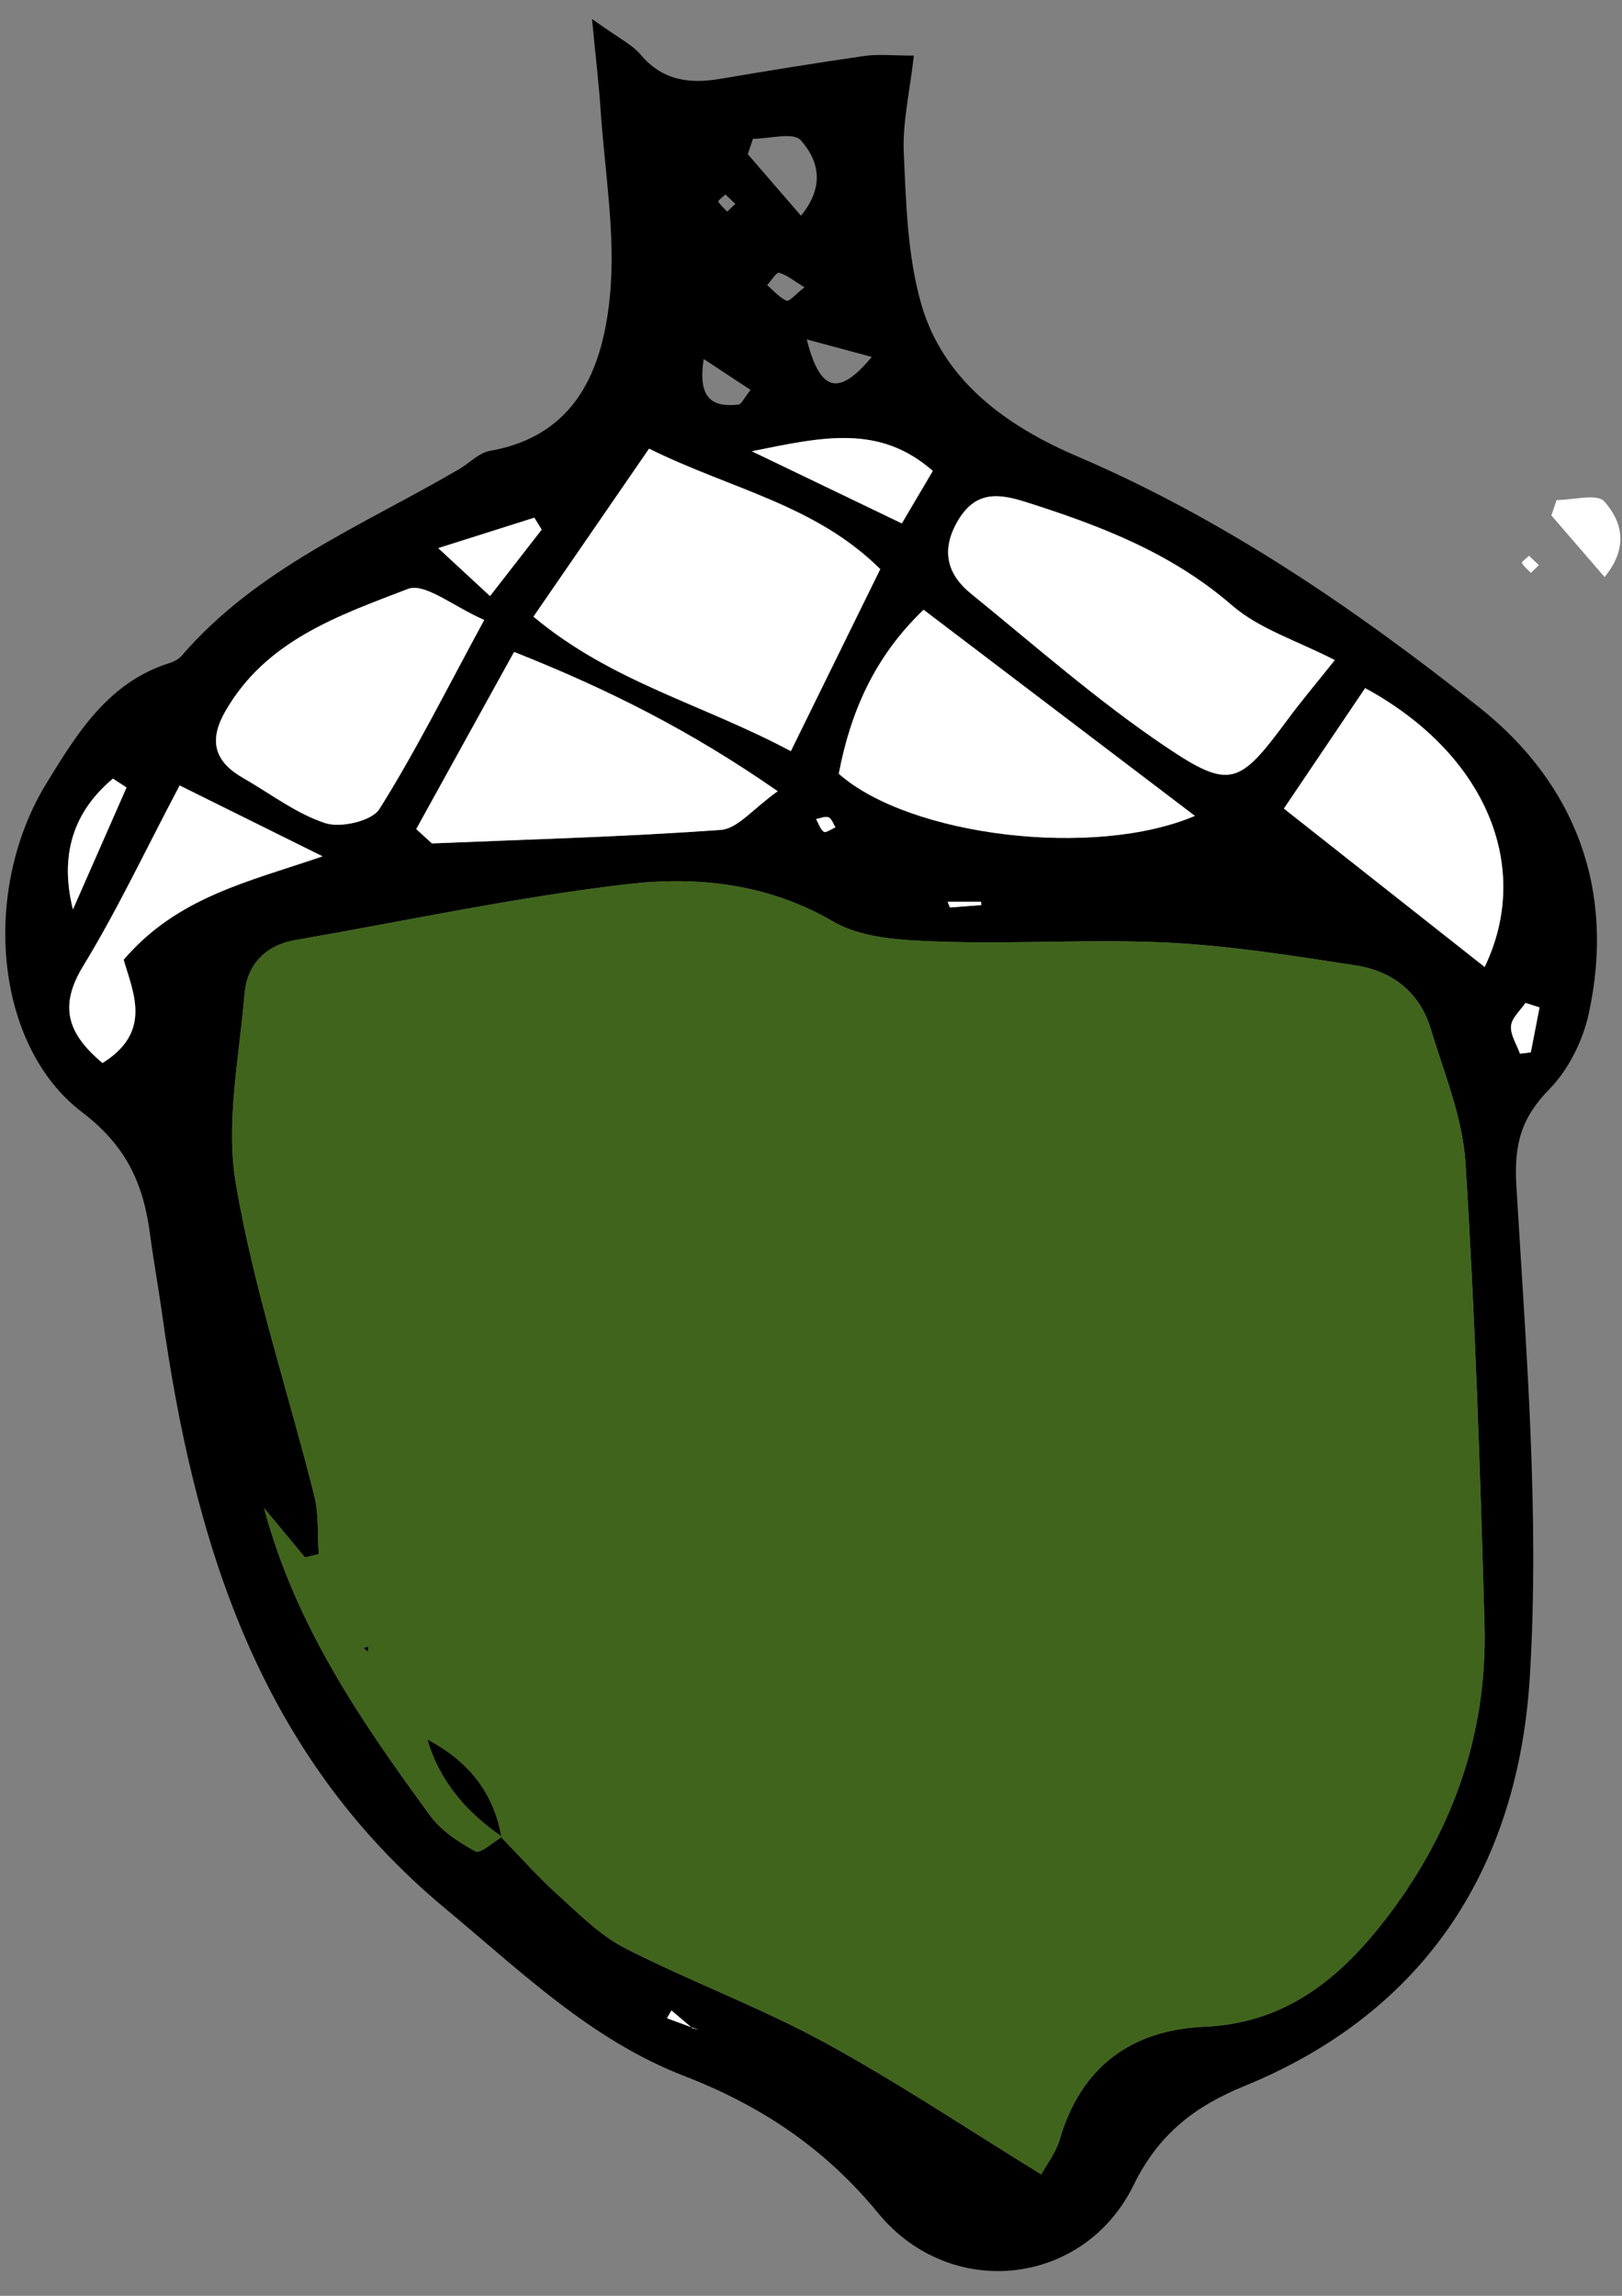 <svg width="53px" height="75px" viewBox="499 676 53 75" version="1.1" xmlns="http://www.w3.org/2000/svg" xmlns:xlink="http://www.w3.org/1999/xlink">
    <rect x="499" y="676" width="53" height="75" fill="#808080" stroke="none"/>
    <defs></defs>
    <g id="Group" stroke="none" stroke-width="1" fill="none" fill-rule="evenodd" transform="translate(499, 676)">
        <g id="Group-24">
            <path d="M52.431,18.851 C51.772,18.088 51.232,17.463 50.692,16.838 L50.863,16.335 C51.399,16.335 52.183,16.114 52.42,16.38 C52.961,16.986 53.263,17.832 52.431,18.851" id="Fill-325" fill="#FFFFFF"></path>
            <path d="M49.962,18.156 C50.071,18.259 50.178,18.361 50.285,18.463 C50.197,18.548 50.109,18.633 50.022,18.717 C49.919,18.609 49.797,18.511 49.728,18.385 C49.714,18.358 49.886,18.228 49.962,18.156" id="Fill-327" fill="#FFFFFF"></path>
            <path d="M23.703,6.353 C23.628,6.425 23.455,6.555 23.47,6.582 C23.539,6.708 23.66,6.806 23.763,6.914 C23.851,6.83 23.939,6.745 24.027,6.66 C23.919,6.558 23.812,6.456 23.703,6.353 L23.703,6.353 Z M27.299,27.028 C27.225,26.913 27.175,26.743 27.072,26.7 C26.963,26.656 26.803,26.733 26.666,26.758 C26.747,26.902 26.799,27.085 26.921,27.174 C26.98,27.217 27.168,27.083 27.299,27.028 L27.299,27.028 Z M30.965,29.459 C30.989,29.521 31.013,29.583 31.038,29.645 C31.38,29.619 31.723,29.593 32.066,29.567 C32.062,29.531 32.059,29.495 32.055,29.459 L30.965,29.459 Z M26.288,9.386 C25.932,9.17 25.711,8.979 25.456,8.911 C25.369,8.888 25.199,9.172 25.067,9.316 C25.275,9.494 25.462,9.719 25.702,9.824 C25.788,9.862 26.001,9.609 26.288,9.386 L26.288,9.386 Z M50.305,32.911 C50.152,32.861 49.998,32.812 49.845,32.763 C49.678,33.013 49.397,33.254 49.374,33.516 C49.349,33.808 49.559,34.12 49.667,34.422 C49.785,34.408 49.903,34.393 50.02,34.379 C50.115,33.889 50.21,33.4 50.305,32.911 L50.305,32.911 Z M22.994,11.728 C22.792,13.024 23.275,13.312 24.13,13.217 C24.23,13.205 24.31,13.007 24.525,12.738 C24.064,12.434 23.622,12.142 22.994,11.728 L22.994,11.728 Z M28.485,11.66 C27.878,11.496 27.27,11.332 26.361,11.088 C26.785,12.764 27.381,12.996 28.485,11.66 L28.485,11.66 Z M26.173,7.048 C27.005,6.029 26.703,5.184 26.162,4.577 C25.924,4.311 25.14,4.533 24.605,4.533 C24.548,4.7 24.491,4.868 24.434,5.036 C24.974,5.661 25.514,6.286 26.173,7.048 L26.173,7.048 Z M4.134,25.726 C3.986,25.629 3.838,25.533 3.69,25.436 C2.403,26.514 1.939,27.923 2.383,29.71 C2.966,28.382 3.55,27.054 4.134,25.726 L4.134,25.726 Z M17.699,17.302 C17.619,17.172 17.539,17.042 17.459,16.912 C16.553,17.199 15.647,17.486 14.32,17.906 C15.073,18.603 15.477,18.977 16.011,19.472 C16.674,18.619 17.187,17.961 17.699,17.302 L17.699,17.302 Z M24.568,14.743 C26.403,15.625 27.879,16.335 29.468,17.099 C29.846,16.459 30.151,15.942 30.48,15.385 C28.726,13.848 26.874,14.275 24.568,14.743 L24.568,14.743 Z M3.35,34.727 C4.979,33.712 4.354,32.438 4.04,31.353 C5.796,29.301 8.116,28.806 10.54,27.975 C9.04,27.232 7.54,26.488 5.87,25.66 C4.74,27.8 3.829,29.74 2.718,31.559 C1.921,32.866 2.196,33.762 3.35,34.727 L3.35,34.727 Z M41.952,26.415 C44.251,28.229 46.379,29.907 48.512,31.589 C50.078,28.335 48.574,24.64 44.607,22.48 C43.759,23.737 42.895,25.017 41.952,26.415 L41.952,26.415 Z M15.822,20.253 C14.823,19.82 13.882,19.027 13.328,19.24 C11.068,20.11 8.683,20.918 7.356,23.251 C6.803,24.222 7.028,24.892 7.949,25.418 C8.839,25.926 9.679,26.581 10.632,26.891 C11.139,27.055 12.151,26.821 12.398,26.429 C13.567,24.57 14.552,22.593 15.822,20.253 L15.822,20.253 Z M13.601,27.084 C13.771,27.24 13.942,27.397 14.112,27.553 C17.262,27.421 20.415,27.338 23.558,27.11 C24.107,27.07 24.611,26.414 25.411,25.848 C22.536,23.848 19.836,22.503 16.798,21.297 C15.621,23.427 14.611,25.256 13.601,27.084 L13.601,27.084 Z M30.179,19.92 C28.565,21.46 27.785,23.287 27.408,25.278 C29.735,27.328 35.768,28.051 39.043,26.653 C36.057,24.384 33.147,22.174 30.179,19.92 L30.179,19.92 Z M43.614,21.564 C42.39,20.932 41.153,20.553 40.26,19.779 C38.267,18.051 35.929,17.164 33.486,16.39 C32.525,16.085 31.819,16.088 31.27,17.063 C30.74,18.005 30.966,18.773 31.724,19.39 C33.819,21.092 35.855,22.888 38.087,24.391 C40.215,25.824 40.502,25.632 42.091,23.482 C42.514,22.91 42.976,22.365 43.614,21.564 L43.614,21.564 Z M21.209,14.657 C19.892,16.57 18.702,18.299 17.431,20.145 C19.996,22.289 22.957,22.997 25.841,24.539 C26.877,22.43 27.802,20.546 28.763,18.592 C26.63,16.479 23.888,15.987 21.209,14.657 L21.209,14.657 Z M16.384,60.025 C16.992,60.649 17.569,61.305 18.214,61.887 C18.915,62.519 19.604,63.225 20.428,63.645 C22.557,64.731 24.818,65.566 26.914,66.707 C29.312,68.012 31.59,69.539 34.023,71.033 C34.198,70.712 34.498,70.329 34.626,69.895 C35.324,67.515 36.965,66.312 39.363,66.209 C41.923,66.099 43.68,64.721 45.163,62.84 C47.42,59.976 48.609,56.713 48.507,53.059 C48.366,48.032 48.202,43.003 47.886,37.984 C47.792,36.504 47.184,35.048 46.747,33.601 C46.39,32.419 45.495,31.723 44.314,31.541 C42.271,31.225 40.218,30.896 38.157,30.794 C35.686,30.671 33.201,30.846 30.727,30.761 C29.547,30.72 28.205,30.673 27.238,30.111 C25.092,28.864 22.795,28.618 20.513,28.882 C16.877,29.304 13.283,30.082 9.67,30.706 C8.666,30.879 8.072,31.511 7.991,32.474 C7.817,34.541 7.367,36.68 7.707,38.673 C8.294,42.114 9.414,45.463 10.269,48.861 C10.422,49.47 10.372,50.131 10.415,50.768 C10.265,50.804 10.115,50.84 9.966,50.877 C9.52,50.339 9.074,49.802 8.628,49.264 C9.657,53.114 11.807,56.243 14.053,59.31 C14.415,59.805 14.989,60.184 15.539,60.48 C15.697,60.565 16.112,60.175 16.409,60.003 L16.384,60.025 Z M22.637,66.244 C22.704,66.263 22.771,66.283 22.837,66.303 C22.767,66.288 22.696,66.273 22.625,66.259 C22.396,66.066 22.168,65.872 21.94,65.679 C21.891,65.764 21.843,65.848 21.794,65.932 C22.075,66.036 22.356,66.14 22.637,66.244 L22.637,66.244 Z M19.344,0.62 C20.228,1.256 20.655,1.456 20.931,1.783 C21.644,2.632 22.526,2.747 23.534,2.576 C25.106,2.309 26.68,2.053 28.257,1.827 C28.706,1.762 29.172,1.817 29.861,1.817 C29.73,2.983 29.486,4 29.532,5.003 C29.607,6.656 29.652,8.363 30.103,9.935 C30.828,12.461 32.934,13.937 35.178,14.898 C40.004,16.964 44.282,19.892 48.337,23.11 C51.479,25.603 52.802,29.081 51.909,33.133 C51.715,34.01 51.248,34.947 50.626,35.582 C49.708,36.518 49.469,37.377 49.548,38.728 C49.863,44.066 50.311,49.443 49.989,54.762 C49.618,60.9 46.662,65.693 40.654,68.15 C39.095,68.787 37.878,69.674 37.043,71.379 C35.421,74.694 31.06,75.178 28.693,72.297 C26.937,70.159 24.853,68.784 22.343,67.812 C19.305,66.635 17.005,64.388 14.539,62.338 C8.43,57.258 6.336,50.359 5.296,42.914 C5.174,42.044 5.016,41.179 4.901,40.308 C4.688,38.686 4.136,37.438 2.684,36.335 C-0.189,34.153 -0.626,29.08 1.523,25.58 C2.514,23.967 3.53,22.299 5.52,21.667 C5.669,21.62 5.833,21.542 5.932,21.427 C8.395,18.567 11.839,17.17 14.99,15.334 C15.333,15.135 15.644,14.794 16.006,14.73 C18.84,14.234 19.69,12.042 19.926,9.706 C20.13,7.677 19.755,5.588 19.62,3.527 C19.568,2.734 19.472,1.944 19.344,0.62 L19.344,0.62 Z" id="Fill-329" fill="#000000"></path>
            <path d="M12.011,53.954 L12.037,53.793 L11.887,53.835 L12.011,53.954 Z M16.409,60.003 C16.112,60.175 15.697,60.565 15.538,60.48 C14.989,60.183 14.415,59.805 14.052,59.309 C11.807,56.243 9.657,53.114 8.628,49.264 C9.074,49.802 9.52,50.339 9.965,50.877 C10.115,50.84 10.265,50.804 10.415,50.768 C10.371,50.131 10.422,49.47 10.269,48.86 C9.414,45.463 8.294,42.114 7.707,38.673 C7.366,36.679 7.817,34.541 7.991,32.474 C8.072,31.511 8.666,30.879 9.67,30.706 C13.282,30.082 16.877,29.303 20.513,28.882 C22.795,28.618 25.092,28.864 27.238,30.111 C28.205,30.673 29.547,30.72 30.727,30.761 C33.201,30.845 35.686,30.671 38.157,30.793 C40.218,30.896 42.271,31.225 44.314,31.541 C45.495,31.723 46.39,32.419 46.747,33.601 C47.184,35.048 47.792,36.504 47.885,37.984 C48.202,43.002 48.366,48.032 48.507,53.059 C48.609,56.712 47.42,59.976 45.162,62.84 C43.68,64.721 41.923,66.099 39.363,66.209 C36.965,66.311 35.323,67.515 34.626,69.895 C34.498,70.329 34.197,70.712 34.023,71.033 C31.589,69.539 29.312,68.011 26.914,66.706 C24.818,65.565 22.557,64.731 20.428,63.645 C19.604,63.225 18.915,62.518 18.214,61.887 C17.569,61.305 16.992,60.648 16.384,60.025 C16.134,58.55 15.281,57.52 13.97,56.83 C14.369,58.199 15.25,59.206 16.409,60.003 L16.409,60.003 Z" id="Fill-331" fill="#40641C" class="icon__color"></path>
            <path d="M21.209,14.657 C23.888,15.987 26.63,16.479 28.763,18.592 C27.802,20.546 26.877,22.431 25.841,24.539 C22.957,22.997 19.996,22.289 17.431,20.145 C18.702,18.299 19.892,16.57 21.209,14.657" id="Fill-333" fill="#FFFFFF"></path>
            <path d="M43.614,21.564 C42.976,22.366 42.514,22.91 42.091,23.483 C40.502,25.632 40.215,25.824 38.087,24.391 C35.855,22.888 33.819,21.092 31.724,19.39 C30.966,18.774 30.74,18.005 31.27,17.063 C31.819,16.088 32.525,16.085 33.486,16.39 C35.929,17.164 38.267,18.051 40.26,19.779 C41.153,20.553 42.39,20.932 43.614,21.564" id="Fill-335" fill="#FFFFFF"></path>
            <path d="M30.179,19.92 C33.147,22.174 36.057,24.384 39.044,26.653 C35.768,28.051 29.735,27.328 27.408,25.278 C27.785,23.287 28.565,21.46 30.179,19.92" id="Fill-337" fill="#FFFFFF"></path>
            <path d="M13.601,27.084 C14.611,25.256 15.621,23.427 16.798,21.298 C19.836,22.503 22.536,23.848 25.412,25.848 C24.611,26.414 24.107,27.07 23.558,27.11 C20.415,27.338 17.262,27.421 14.113,27.553 C13.942,27.397 13.772,27.24 13.601,27.084" id="Fill-339" fill="#FFFFFF"></path>
            <path d="M15.822,20.253 C14.552,22.593 13.567,24.569 12.397,26.429 C12.151,26.821 11.138,27.055 10.632,26.891 C9.679,26.581 8.839,25.926 7.949,25.418 C7.028,24.892 6.803,24.222 7.356,23.25 C8.683,20.918 11.068,20.11 13.328,19.24 C13.882,19.027 14.823,19.82 15.822,20.253" id="Fill-341" fill="#FFFFFF"></path>
            <path d="M41.952,26.415 C42.896,25.017 43.759,23.737 44.607,22.48 C48.574,24.64 50.078,28.335 48.512,31.589 C46.379,29.907 44.251,28.229 41.952,26.415" id="Fill-343" fill="#FFFFFF"></path>
            <path d="M3.35,34.726 C2.196,33.761 1.92,32.866 2.718,31.559 C3.829,29.74 4.74,27.799 5.87,25.66 C7.54,26.488 9.04,27.231 10.54,27.975 C8.116,28.806 5.796,29.3 4.04,31.353 C4.354,32.437 4.979,33.711 3.35,34.726" id="Fill-345" fill="#FFFFFF"></path>
            <path d="M24.568,14.742 C26.874,14.274 28.726,13.848 30.48,15.384 C30.151,15.942 29.846,16.458 29.468,17.098 C27.879,16.334 26.403,15.625 24.568,14.742" id="Fill-347" fill="#FFFFFF"></path>
            <path d="M17.699,17.302 C17.187,17.961 16.675,18.619 16.012,19.472 C15.477,18.978 15.073,18.603 14.32,17.906 C15.647,17.486 16.553,17.199 17.459,16.912 C17.539,17.042 17.619,17.172 17.699,17.302" id="Fill-349" fill="#FFFFFF"></path>
            <path d="M4.134,25.726 C3.55,27.054 2.966,28.382 2.383,29.71 C1.939,27.923 2.403,26.513 3.69,25.436 C3.838,25.532 3.986,25.629 4.134,25.726" id="Fill-351" fill="#FFFFFF"></path>
            <path d="M50.306,32.91 C50.211,33.399 50.115,33.889 50.02,34.378 C49.903,34.393 49.785,34.407 49.666,34.422 C49.559,34.119 49.349,33.807 49.374,33.516 C49.398,33.253 49.678,33.013 49.844,32.763 C49.998,32.812 50.151,32.861 50.306,32.91" id="Fill-353" fill="#FFFFFF"></path>
            <path d="M30.965,29.459 L32.056,29.459 C32.059,29.495 32.062,29.531 32.066,29.567 C31.724,29.593 31.381,29.619 31.038,29.645 C31.014,29.583 30.989,29.521 30.965,29.459" id="Fill-355" fill="#FFFFFF"></path>
            <path d="M27.299,27.028 C27.169,27.082 26.981,27.217 26.922,27.174 C26.8,27.085 26.747,26.902 26.667,26.757 C26.804,26.733 26.963,26.656 27.073,26.7 C27.175,26.742 27.226,26.913 27.299,27.028" id="Fill-357" fill="#FFFFFF"></path>
            <path d="M22.637,66.243 C22.356,66.139 22.075,66.035 21.794,65.931 C21.843,65.847 21.892,65.763 21.94,65.678 C22.168,65.873 22.397,66.066 22.625,66.258 L22.637,66.243 Z" id="Fill-359" fill="#FFFFFF"></path>
            <path d="M22.625,66.258 C22.696,66.273 22.767,66.287 22.838,66.302 C22.771,66.282 22.704,66.263 22.637,66.243 L22.625,66.258 Z" id="Fill-361" fill="#FFFFFF"></path>
            <path d="M16.409,60.003 C15.25,59.206 14.369,58.199 13.97,56.83 C15.281,57.52 16.134,58.55 16.384,60.025 L16.409,60.003 Z" id="Fill-363" fill="#000000"></path>
            <polygon id="Fill-365" fill="#000000" points="12.011 53.954 11.887 53.835 12.037 53.793"></polygon>
        </g>
    </g>
</svg>
